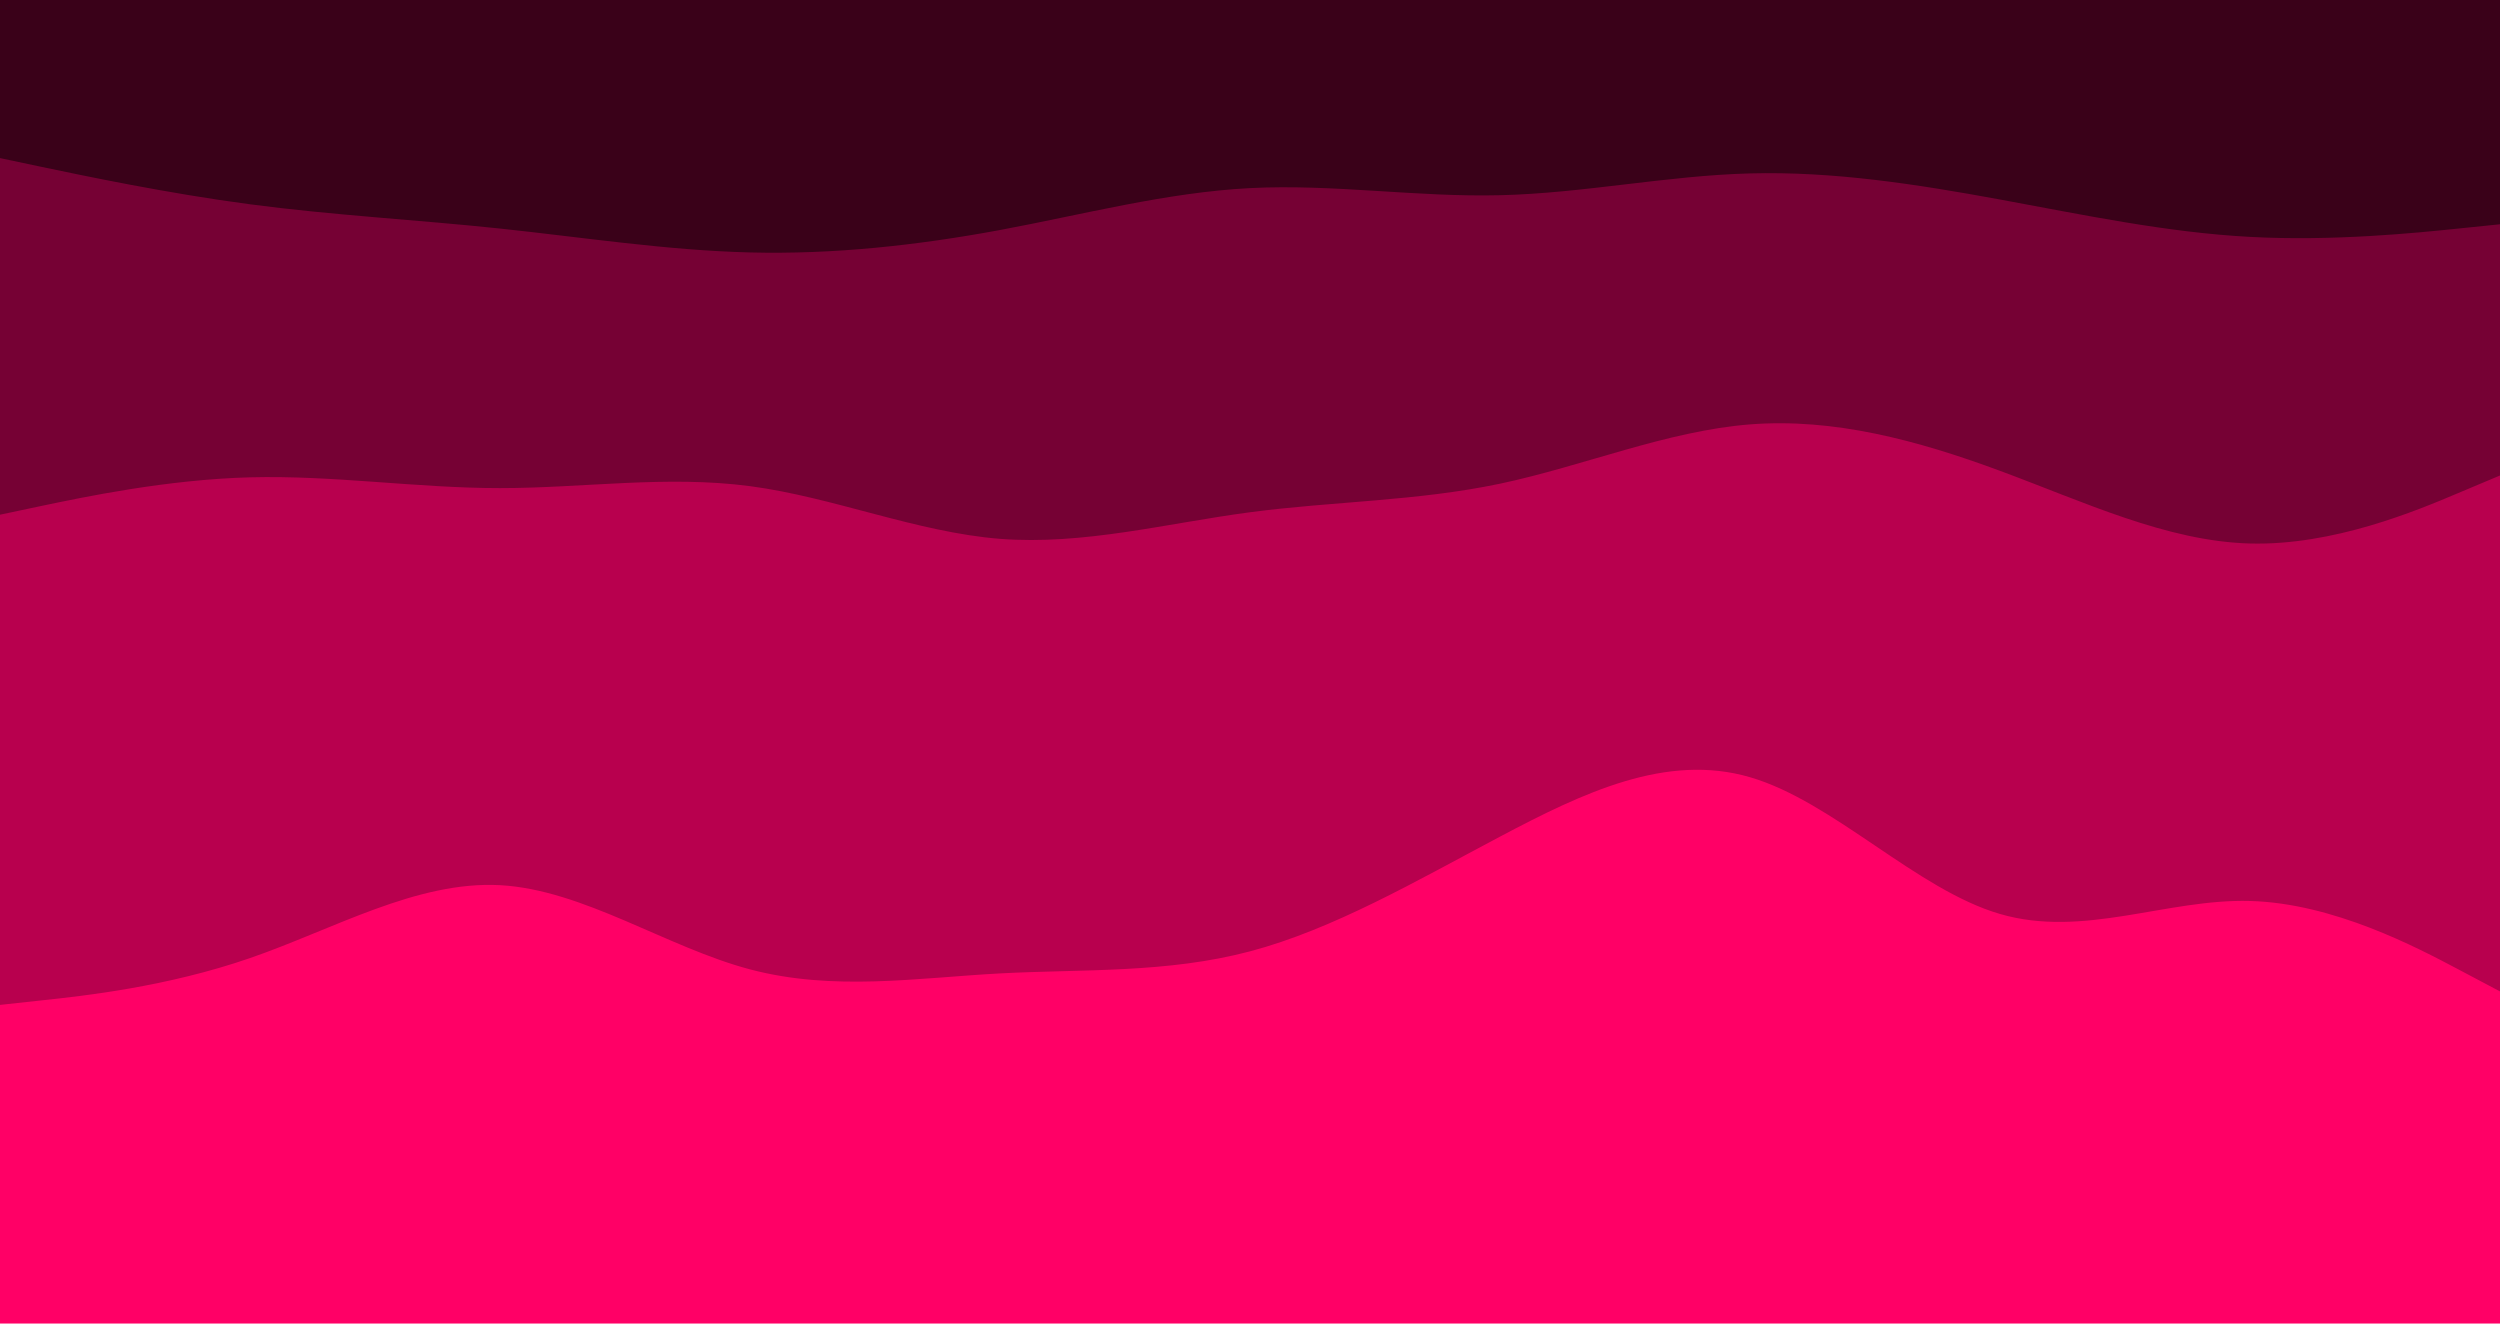 <svg id="visual" viewBox="0 0 2040 1080" width="2040" height="1080" xmlns="http://www.w3.org/2000/svg" xmlns:xlink="http://www.w3.org/1999/xlink" version="1.1"><path d="M0 131L34 138.2C68 145.3 136 159.7 204 168.7C272 177.7 340 181.3 408 188.5C476 195.7 544 206.3 612 208C680 209.7 748 202.3 816 189.7C884 177 952 159 1020 155.5C1088 152 1156 163 1224 161.3C1292 159.7 1360 145.3 1428 143.5C1496 141.7 1564 152.3 1632 164.8C1700 177.3 1768 191.7 1836 195.3C1904 199 1972 192 2006 188.5L2040 185L2040 0L2006 0C1972 0 1904 0 1836 0C1768 0 1700 0 1632 0C1564 0 1496 0 1428 0C1360 0 1292 0 1224 0C1156 0 1088 0 1020 0C952 0 884 0 816 0C748 0 680 0 612 0C544 0 476 0 408 0C340 0 272 0 204 0C136 0 68 0 34 0L0 0Z" fill="#3a0119"></path><path d="M0 422L34 414.8C68 407.7 136 393.3 204 391.5C272 389.7 340 400.3 408 400.3C476 400.3 544 389.7 612 398.7C680 407.7 748 436.3 816 441.7C884 447 952 429 1020 420C1088 411 1156 411 1224 396.7C1292 382.3 1360 353.7 1428 348.3C1496 343 1564 361 1632 386.2C1700 411.3 1768 443.7 1836 445.5C1904 447.3 1972 418.7 2006 404.3L2040 390L2040 183L2006 186.5C1972 190 1904 197 1836 193.3C1768 189.7 1700 175.3 1632 162.8C1564 150.3 1496 139.7 1428 141.5C1360 143.3 1292 157.7 1224 159.3C1156 161 1088 150 1020 153.5C952 157 884 175 816 187.7C748 200.3 680 207.7 612 206C544 204.3 476 193.7 408 186.5C340 179.3 272 175.7 204 166.7C136 157.7 68 143.3 34 136.2L0 129Z" fill="#760134"></path><path d="M0 822L34 818.3C68 814.7 136 807.3 204 783.8C272 760.3 340 720.7 408 724.3C476 728 544 775 612 793C680 811 748 800 816 796.3C884 792.7 952 796.3 1020 778.3C1088 760.3 1156 720.7 1224 684.7C1292 648.7 1360 616.3 1428 636.2C1496 656 1564 728 1632 747.8C1700 767.7 1768 735.3 1836 737.2C1904 739 1972 775 2006 793L2040 811L2040 388L2006 402.3C1972 416.7 1904 445.3 1836 443.5C1768 441.7 1700 409.3 1632 384.2C1564 359 1496 341 1428 346.3C1360 351.7 1292 380.3 1224 394.7C1156 409 1088 409 1020 418C952 427 884 445 816 439.7C748 434.3 680 405.7 612 396.7C544 387.7 476 398.3 408 398.3C340 398.3 272 387.7 204 389.5C136 391.3 68 405.7 34 412.8L0 420Z" fill="#b8004e"></path><path d="M0 1081L34 1081C68 1081 136 1081 204 1081C272 1081 340 1081 408 1081C476 1081 544 1081 612 1081C680 1081 748 1081 816 1081C884 1081 952 1081 1020 1081C1088 1081 1156 1081 1224 1081C1292 1081 1360 1081 1428 1081C1496 1081 1564 1081 1632 1081C1700 1081 1768 1081 1836 1081C1904 1081 1972 1081 2006 1081L2040 1081L2040 809L2006 791C1972 773 1904 737 1836 735.2C1768 733.3 1700 765.7 1632 745.8C1564 726 1496 654 1428 634.2C1360 614.3 1292 646.7 1224 682.7C1156 718.7 1088 758.3 1020 776.3C952 794.3 884 790.7 816 794.3C748 798 680 809 612 791C544 773 476 726 408 722.3C340 718.7 272 758.3 204 781.8C136 805.3 68 812.7 34 816.3L0 820Z" fill="#ff0066"></path></svg>